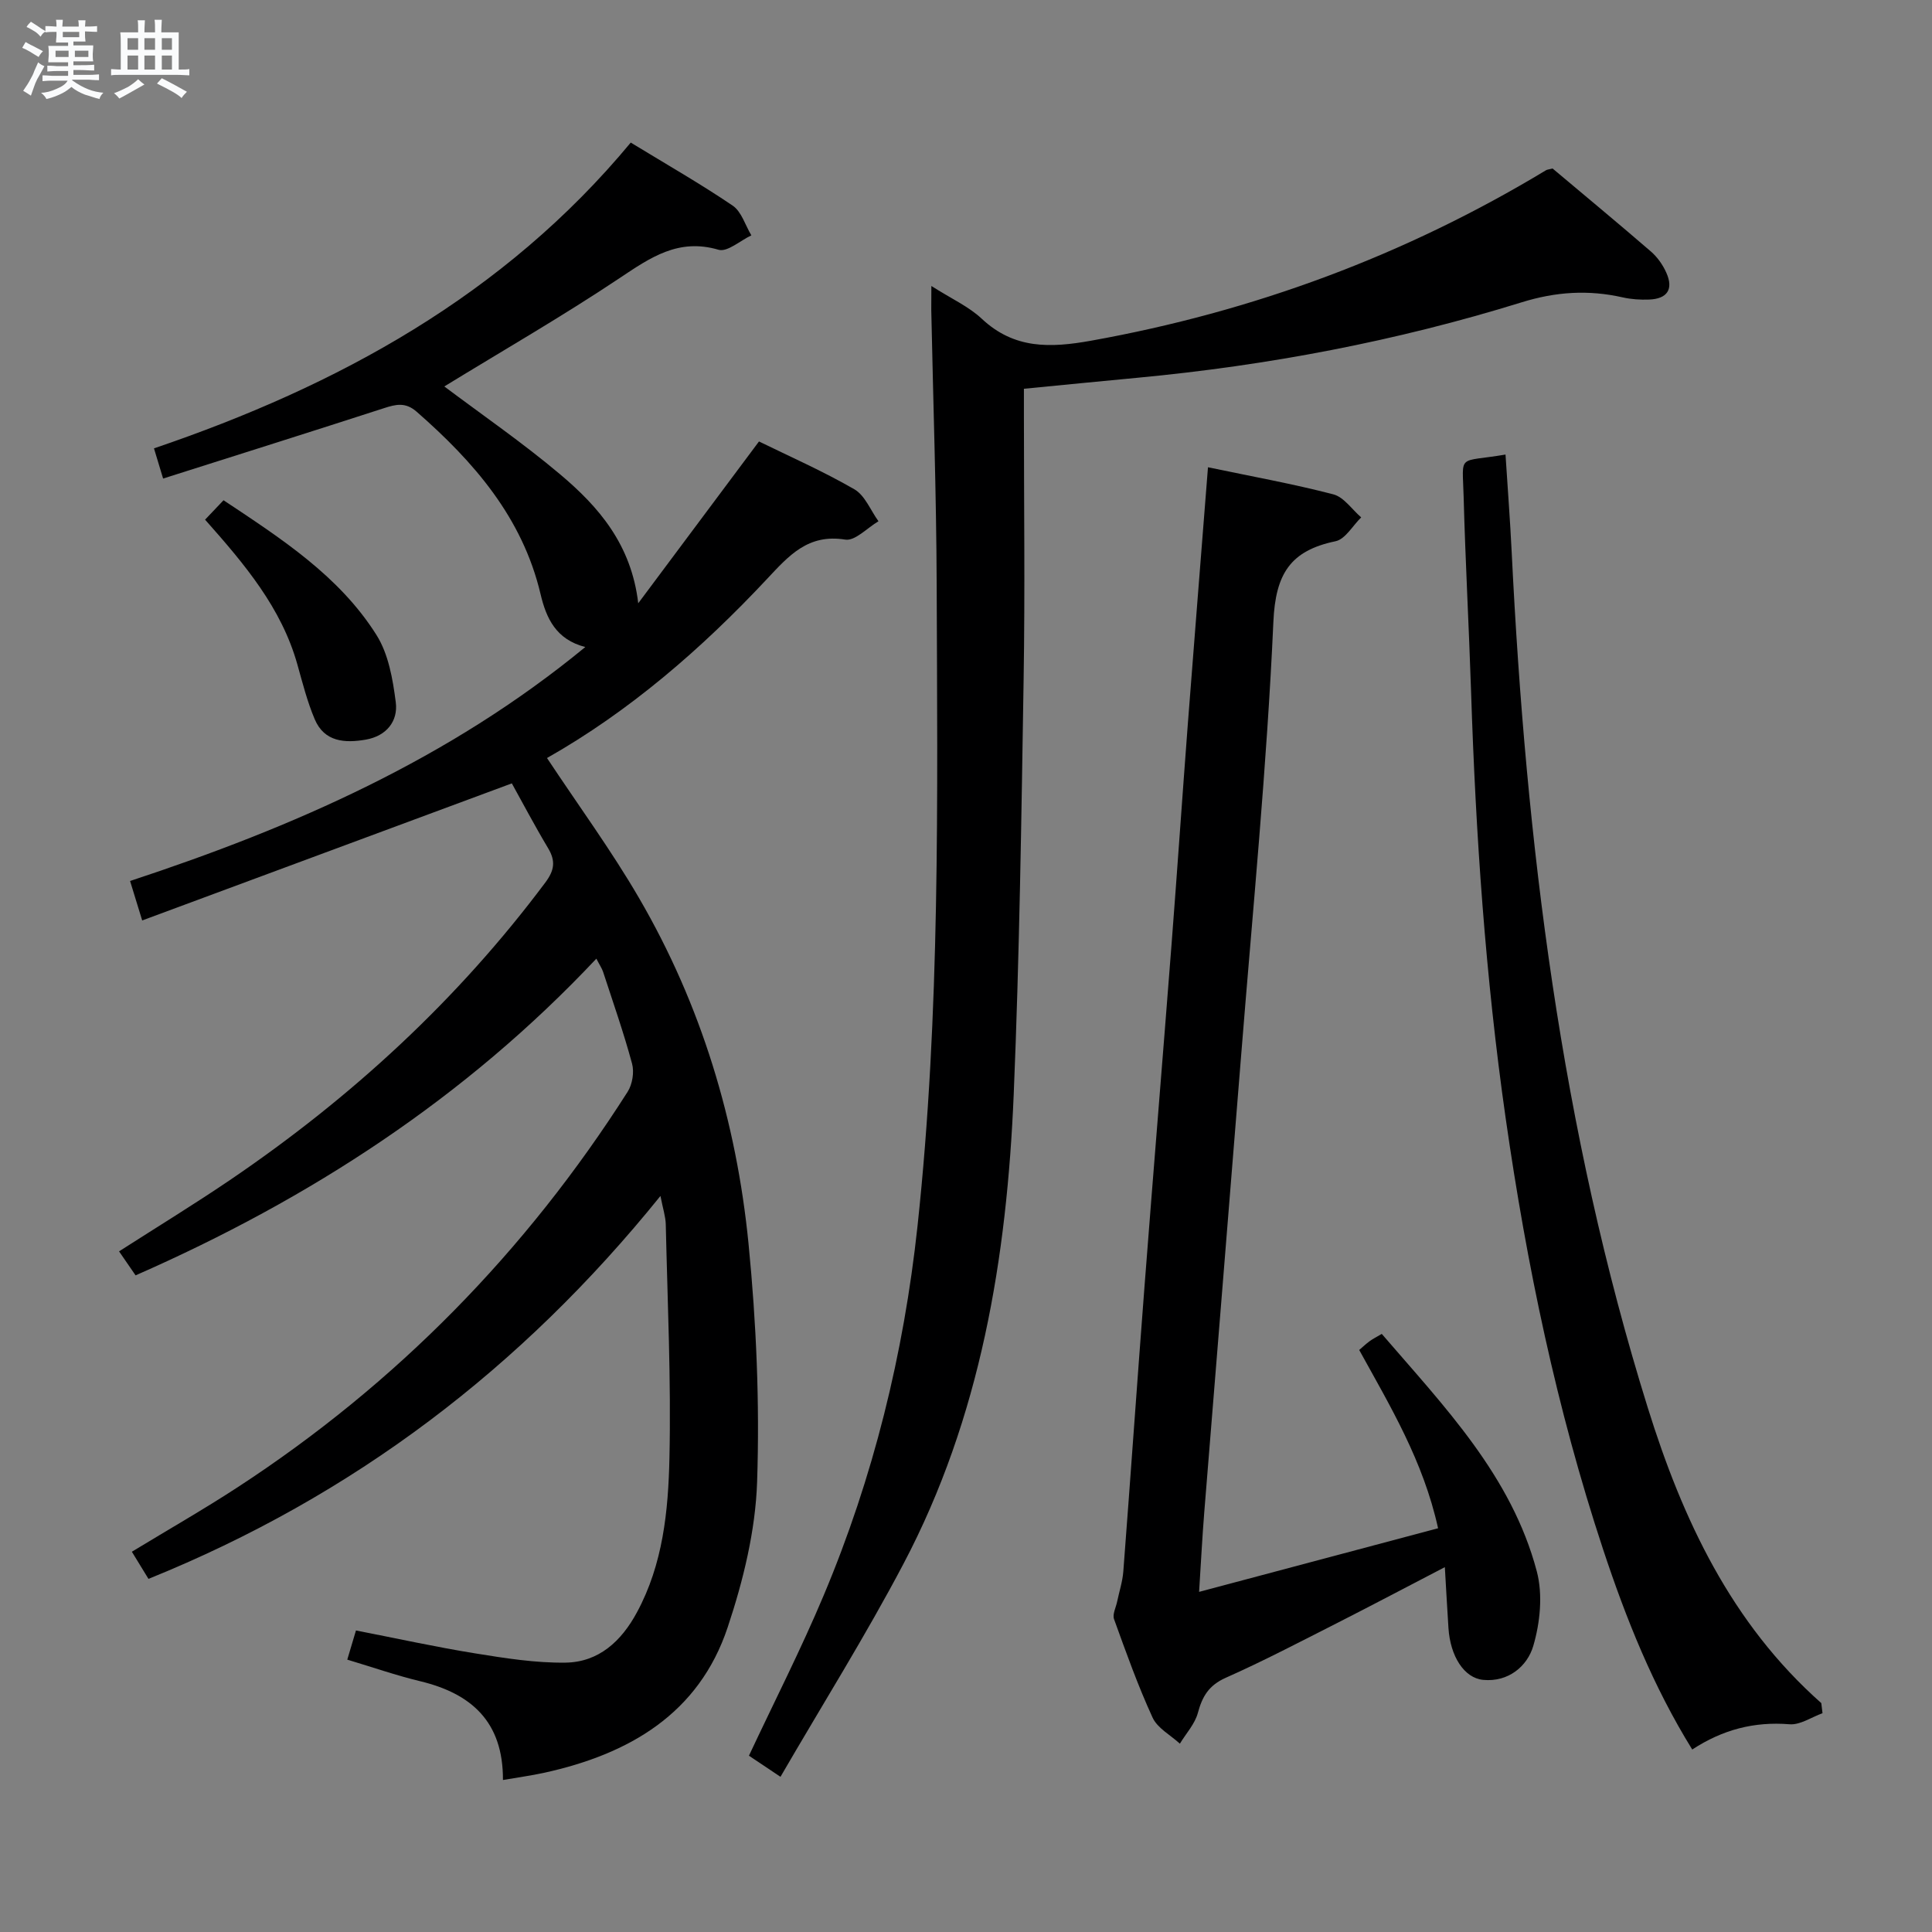 <svg enable-background="new 0 0 400 400" viewBox="0 0 400 400" xmlns="http://www.w3.org/2000/svg"><rect x="0" y="0" width="400" height="400" fill="#808080" stroke="none"/><path d="m6.8 9.5c.6.3 1.3.7 2.1 1.1-.4.4-.7.8-.9 1.2-.7-.4-1.3-.8-1.8-1.1s-1.1-.6-1.6-.8c.2-.4.5-.8.7-1.2.4.2.8.5 1.5.8zm.9 6.9c-.3.6-.5 1.1-.7 1.7s-.4 1.1-.6 1.7c-.6-.4-1.1-.7-1.6-1 .7-1 1.2-1.8 1.5-2.4.3-.5.6-1.1.8-1.7.3-.6.5-1.2.8-1.8.3.3.8.6 1.3.8-.7 1.3-1.2 2.2-1.5 2.7zm.1-11c.4.3 1 .7 1.7 1.1-.5.2-.8.6-1.1 1.1-.5-.6-1-1-1.4-1.2s-.9-.6-1.5-.8c.2-.4.5-.7.9-1.1.5.3.9.6 1.4.9zm10.5 13.1c1 .4 2 .6 3.1.7-.4.4-.7.8-.8 1.3-.9-.2-1.9-.6-3-.9-1-.4-2-.9-2.8-1.6-.5.4-1.1.9-1.9 1.3s-1.9.9-3.3 1.2c-.1-.3-.5-.8-1.1-1.3 1 0 2.1-.3 3.2-.8 1.2-.5 1.9-1 2.3-1.7h-3.2c-.4 0-1 0-2 .1v-1.2c1 0 1.7.1 2 .1h3.3v-1h-2.3c-.2 0-.9 0-2 .1v-1.2c1.2 0 1.9.1 2 .1h2.3v-.8h-4.1c0-.7.1-1.2.1-1.6 0-.5 0-1.1-.1-1.8h4.1v-.7h-2.5c0-.6.1-1.1.1-1.6v-.6h-.5c-.4 0-1 0-1.8.1v-1.3c1.2 0 1.9.1 2.1.1h.2c0-.3 0-.8-.1-1.4h1.4c0 .6-.1 1-.1 1.4h3.4c0-.4 0-.8-.1-1.3h1.5c0 .4-.1.9-.1 1.3.7 0 1.5 0 2.5-.1v1.2c-1 0-1.8-.1-2.5-.1v.6c0 .3 0 .8.1 1.5h-2.5v.8h4.1c0 .7-.1 1.3-.1 1.8s0 1 .1 1.5h-4.1v.8h1.4c.8 0 1.8 0 2.9-.1v1.2c-1 0-1.9-.1-2.8-.1h-1.5v1h3.2c.3 0 1 0 2.1-.1v1.2c-1.1 0-1.8-.1-2.1-.1h-3.4l-.1.1c1.4 1 2.4 1.5 3.4 1.9zm-4.1-6.7v-1.3h-2.7v1.3zm2.2-4.1v-1.1h-3.4v1.1zm1.9 4.1v-1.3h-2.8v1.3z" fill="#fafbfc"/><path d="m37 6.7v2.3 5.4c1 0 1.8 0 2.2-.1v1.3c-.6 0-1.5-.1-2.5-.1h-11.9c-.7 0-1.3 0-1.8.1v-1.3c.5 0 1.1.1 2 .1v-5.2c0-1 0-1.8-.1-2.5h3.7c0-1.3 0-2.1-.1-2.5h1.5c0 .4-.1 1.3-.1 2.5h2.2c0-1.2 0-2.1-.1-2.6h1.5c0 .4-.1 1.3-.1 2.6zm-12.3 13.7c-.3-.4-.7-.8-1.1-1.1 1.1-.4 2.1-.9 2.9-1.3.8-.5 1.5-1 2.1-1.6.4.4.9.8 1.3 1.1-2.5 1.4-4.2 2.4-5.2 2.9zm3.9-10.1v-2.4h-2.2v2.4zm0 4.1v-2.9h-2.2v2.9zm3.5-4.1v-2.4h-2.2v2.4zm0 4.1v-2.9h-2.2v2.9zm.4 2.9 1-1.1c.6.3 1.4.7 2.5 1.3s2 1.1 2.7 1.5c-.4.4-.8.8-1.1 1.3-.8-.8-2.5-1.7-5.1-3zm3.1-7v-2.4h-2.1v2.4zm0 4.1v-2.9h-2.1v2.9z" fill="#fafbfc"/><g fill="#000001"><path d="m123.47 198.48c-27.09 28.81-59.25 49.7-95.4 65.57-1.03-1.5-2.12-3.09-3.42-4.97 7.91-5.07 15.67-9.81 23.19-14.92 24.97-16.98 46.93-37.18 65.06-61.44 1.89-2.53 2.17-4.45.58-7.11-2.81-4.7-5.36-9.55-7.51-13.42-25.54 9.47-50.69 18.79-76.53 28.38-1.08-3.5-1.73-5.63-2.51-8.17 33.82-11.15 66.03-25.22 94.25-48.44-6.05-1.55-8.08-5.92-9.27-10.98-3.75-15.84-13.8-27.37-25.65-37.74-2.29-2-4.25-1.55-6.74-.74-15.13 4.9-30.3 9.67-45.75 14.58-.76-2.52-1.22-4.05-1.89-6.25 38.08-12.94 72.48-31.69 98.71-63.31 7.32 4.47 14.39 8.5 21.1 13.05 1.84 1.25 2.61 4.07 3.87 6.16-2.29 1.07-4.97 3.51-6.79 2.98-8.32-2.44-14.09 1.6-20.49 5.87-11.86 7.92-24.26 15.05-36.29 22.43 7.7 5.79 16.15 11.6 23.96 18.18 7.99 6.72 14.76 14.52 16.19 26.71 8.25-11.05 16.5-22.11 25-33.5 6.18 3.03 13.16 6.1 19.73 9.89 2.21 1.27 3.37 4.37 5.01 6.63-2.31 1.35-4.84 4.13-6.88 3.8-7.71-1.25-11.69 3.34-16.21 8.16-13.59 14.52-28.55 27.44-45.54 37.06 6.5 9.82 13.29 19.08 19.04 28.96 12.89 22.13 20.19 46.28 22.69 71.65 1.61 16.34 2.32 32.89 1.77 49.28-.34 10.1-2.87 20.42-6.09 30.08-5.97 17.92-20.41 26.26-37.97 30.12-2.7.59-5.45.96-8.56 1.5.06-12.07-6.55-17.9-17.13-20.45-4.98-1.2-9.83-2.89-15.1-4.47.6-1.99 1.14-3.81 1.8-6.04 8.42 1.64 16.49 3.42 24.65 4.74 6.2 1 12.51 2.01 18.75 1.92 6.87-.1 11.56-4.45 14.77-10.41 5.4-9.98 6.49-21.02 6.73-31.93.36-16.12-.4-32.27-.76-48.4-.04-1.62-.59-3.24-1.1-5.88-28.8 35.69-63.61 62.14-106 79.28-1.15-1.87-2.22-3.63-3.44-5.62 7.53-4.58 14.87-8.76 21.93-13.37 32.83-21.42 59.67-48.81 80.71-81.85.99-1.55 1.4-4.08.92-5.84-1.73-6.4-3.93-12.67-5.99-18.98-.25-.76-.73-1.44-1.4-2.75z"/><path d="m192.83 59.21c4.14 2.64 7.72 4.24 10.43 6.78 6.74 6.32 14.2 6.06 22.63 4.55 33.59-6.03 64.99-17.66 94.19-35.29.27-.16.62-.17 1.37-.36 6.67 5.61 13.57 11.32 20.35 17.18 1.34 1.16 2.47 2.76 3.19 4.38 1.54 3.43.21 5.43-3.57 5.57-1.81.07-3.68-.05-5.45-.45-7.1-1.6-13.82-1.19-20.96 1.03-25.9 8.03-52.47 13.07-79.49 15.61-7.6.71-15.19 1.47-23.53 2.28v5.18c0 18.33.24 36.67-.06 55-.46 28.63-.86 57.26-2.05 85.87-1.41 33.8-6.83 66.9-22.84 97.26-7.8 14.81-16.72 29.03-25.45 44.07-2.92-1.96-4.77-3.19-6.53-4.37 5.27-11.24 10.78-22.02 15.46-33.16 10.31-24.49 16.59-50.05 19.44-76.48 4.75-44.14 4.12-88.43 3.97-132.7-.07-18.98-.73-37.95-1.12-56.93-.01-1.3.02-2.6.02-5.02z"/><path d="m250.1 96.74c9.14 1.92 17.63 3.44 25.95 5.61 2.19.57 3.86 3.13 5.77 4.77-1.76 1.71-3.29 4.52-5.32 4.94-9.33 1.94-12.42 6.72-12.86 16.68-1.34 29.86-4.27 59.66-6.65 89.47-2.52 31.63-5.12 63.25-7.66 94.88-.41 5.09-.67 10.2-1.07 16.49 16.8-4.47 32.99-8.78 49.48-13.17-3.09-13.99-9.89-25.22-16.33-36.91.69-.59 1.38-1.25 2.14-1.81.65-.48 1.38-.84 2.53-1.52 12.94 15.04 26.86 29.36 32.1 49.17 1.27 4.81.69 10.62-.74 15.46-1.24 4.19-5.16 7.5-10.36 7-3.97-.38-6.81-4.91-7.19-10.7-.26-3.95-.47-7.91-.75-12.64-7.84 4.07-14.96 7.84-22.14 11.49-7.7 3.9-15.35 7.92-23.23 11.42-3.48 1.55-4.84 3.83-5.76 7.25-.61 2.3-2.45 4.27-3.73 6.39-1.93-1.78-4.64-3.2-5.65-5.4-3.04-6.62-5.5-13.52-7.98-20.39-.36-1 .39-2.4.64-3.61.43-2.08 1.12-4.15 1.28-6.25 1.51-19.72 2.88-39.46 4.4-59.18 1.81-23.53 3.76-47.05 5.58-70.57 1.18-15.25 2.22-30.51 3.38-45.76 1.35-17.52 2.75-35.05 4.17-53.11z"/><path d="m377.33 354.7c-2.28.82-4.63 2.47-6.83 2.29-7.29-.59-13.84 1.1-20.14 5.23-8.12-13.1-13.71-27.1-18.46-41.45-9.61-29.07-15.82-58.91-20.16-89.2-4.2-29.33-6.21-58.8-7.17-88.38-.44-13.45-1.18-26.89-1.54-40.35-.24-9.11-1.4-7.01 8.67-8.73.43 6.76.95 13.5 1.28 20.24 2.96 60.05 10.19 119.42 28.16 177.06 7.2 23.12 17.28 44.68 35.94 61.2.09.71.17 1.4.25 2.09z"/><path d="m42.46 107.59c1.4-1.47 2.52-2.64 3.82-4.02 12 7.98 23.96 15.68 31.66 27.89 2.49 3.94 3.39 9.16 4 13.93.51 3.96-1.97 7-6.19 7.74-4.31.75-8.59.51-10.59-4.22-1.54-3.63-2.52-7.52-3.59-11.33-3.29-11.72-10.88-20.72-19.11-29.99z"/></g></svg>